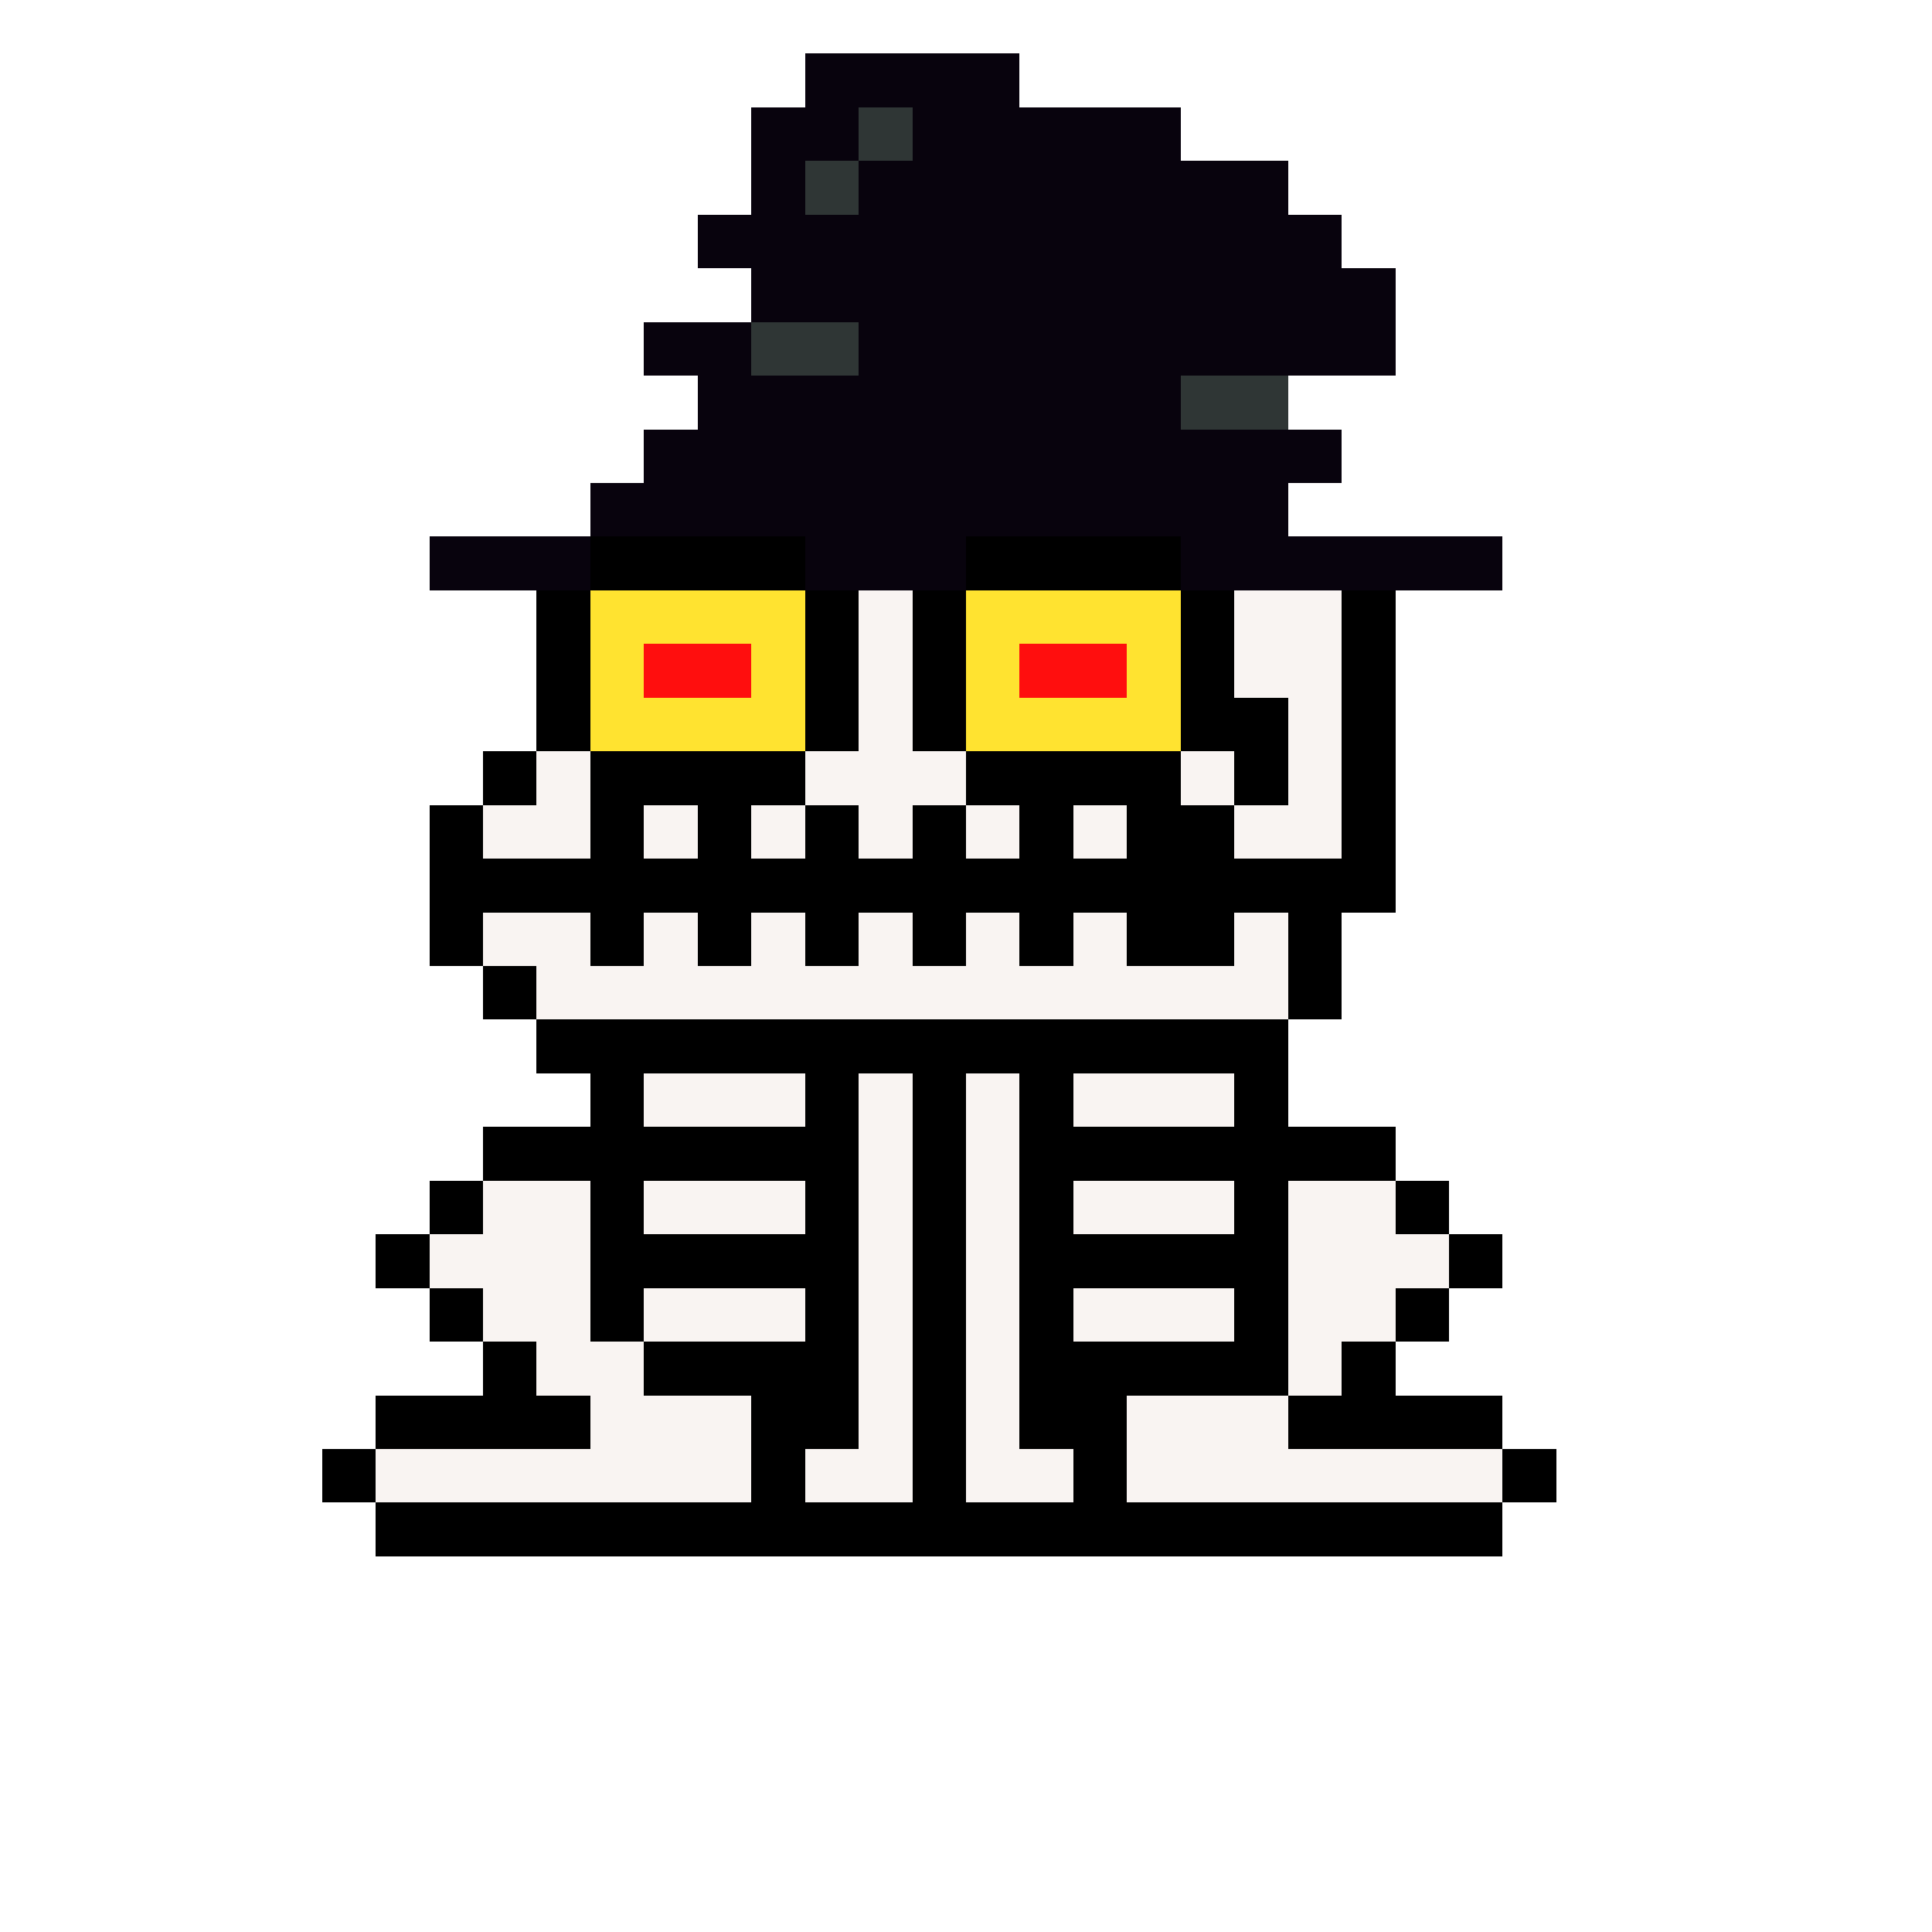 <svg xmlns="http://www.w3.org/2000/svg" shape-rendering="crispEdges" version="1.1" viewBox="0 0 36 36" width="360" height="360"><rect fill="#08030dff" x="15" y="1" height="1" width="4"/><rect fill="#08030dff" x="14" y="2" height="1" width="2"/><rect fill="#2f3635ff" x="16" y="2" height="1" width="1"/><rect fill="#08030dff" x="17" y="2" height="1" width="5"/><rect fill="#08030dff" x="14" y="3" height="1" width="1"/><rect fill="#2f3635ff" x="15" y="3" height="1" width="1"/><rect fill="#08030dff" x="16" y="3" height="1" width="8"/><rect fill="#08030dff" x="13" y="4" height="1" width="12"/><rect fill="#08030dff" x="14" y="5" height="1" width="12"/><rect fill="#08030dff" x="12" y="6" height="1" width="2"/><rect fill="#2f3635ff" x="14" y="6" height="1" width="2"/><rect fill="#08030dff" x="16" y="6" height="1" width="10"/><rect fill="#08030dff" x="13" y="7" height="1" width="9"/><rect fill="#2f3635ff" x="22" y="7" height="1" width="2"/><rect fill="#08030dff" x="12" y="8" height="1" width="13"/><rect fill="#08030dff" x="11" y="9" height="1" width="13"/><rect fill="#08030dff" x="8" y="10" height="1" width="3"/><rect fill="#000000ff" x="11" y="10" height="1" width="4"/><rect fill="#08030dff" x="15" y="10" height="1" width="3"/><rect fill="#000000ff" x="18" y="10" height="1" width="4"/><rect fill="#08030dff" x="22" y="10" height="1" width="6"/><rect fill="#000000ff" x="10" y="11" height="1" width="1"/><rect fill="#ffe330ff" x="11" y="11" height="1" width="4"/><rect fill="#000000ff" x="15" y="11" height="1" width="1"/><rect fill="#f9f4f2ff" x="16" y="11" height="1" width="1"/><rect fill="#000000ff" x="17" y="11" height="1" width="1"/><rect fill="#ffe330ff" x="18" y="11" height="1" width="4"/><rect fill="#000000ff" x="22" y="11" height="1" width="1"/><rect fill="#f9f4f2ff" x="23" y="11" height="1" width="2"/><rect fill="#000000ff" x="25" y="11" height="1" width="1"/><rect fill="#000000ff" x="10" y="12" height="1" width="1"/><rect fill="#ffe330ff" x="11" y="12" height="1" width="1"/><rect fill="#ff0e0eff" x="12" y="12" height="1" width="2"/><rect fill="#ffe330ff" x="14" y="12" height="1" width="1"/><rect fill="#000000ff" x="15" y="12" height="1" width="1"/><rect fill="#f9f4f2ff" x="16" y="12" height="1" width="1"/><rect fill="#000000ff" x="17" y="12" height="1" width="1"/><rect fill="#ffe330ff" x="18" y="12" height="1" width="1"/><rect fill="#ff0e0eff" x="19" y="12" height="1" width="2"/><rect fill="#ffe330ff" x="21" y="12" height="1" width="1"/><rect fill="#000000ff" x="22" y="12" height="1" width="1"/><rect fill="#f9f4f2ff" x="23" y="12" height="1" width="2"/><rect fill="#000000ff" x="25" y="12" height="1" width="1"/><rect fill="#000000ff" x="10" y="13" height="1" width="1"/><rect fill="#ffe330ff" x="11" y="13" height="1" width="4"/><rect fill="#000000ff" x="15" y="13" height="1" width="1"/><rect fill="#f9f4f2ff" x="16" y="13" height="1" width="1"/><rect fill="#000000ff" x="17" y="13" height="1" width="1"/><rect fill="#ffe330ff" x="18" y="13" height="1" width="4"/><rect fill="#000000ff" x="22" y="13" height="1" width="2"/><rect fill="#f9f4f2ff" x="24" y="13" height="1" width="1"/><rect fill="#000000ff" x="25" y="13" height="1" width="1"/><rect fill="#000000ff" x="9" y="14" height="1" width="1"/><rect fill="#f9f4f2ff" x="10" y="14" height="1" width="1"/><rect fill="#000000ff" x="11" y="14" height="1" width="4"/><rect fill="#f9f4f2ff" x="15" y="14" height="1" width="3"/><rect fill="#000000ff" x="18" y="14" height="1" width="4"/><rect fill="#f9f4f2ff" x="22" y="14" height="1" width="1"/><rect fill="#000000ff" x="23" y="14" height="1" width="1"/><rect fill="#f9f4f2ff" x="24" y="14" height="1" width="1"/><rect fill="#000000ff" x="25" y="14" height="1" width="1"/><rect fill="#000000ff" x="8" y="15" height="1" width="1"/><rect fill="#f9f4f2ff" x="9" y="15" height="1" width="2"/><rect fill="#000000ff" x="11" y="15" height="1" width="1"/><rect fill="#f9f4f2ff" x="12" y="15" height="1" width="1"/><rect fill="#000000ff" x="13" y="15" height="1" width="1"/><rect fill="#f9f4f2ff" x="14" y="15" height="1" width="1"/><rect fill="#000000ff" x="15" y="15" height="1" width="1"/><rect fill="#f9f4f2ff" x="16" y="15" height="1" width="1"/><rect fill="#000000ff" x="17" y="15" height="1" width="1"/><rect fill="#f9f4f2ff" x="18" y="15" height="1" width="1"/><rect fill="#000000ff" x="19" y="15" height="1" width="1"/><rect fill="#f9f4f2ff" x="20" y="15" height="1" width="1"/><rect fill="#000000ff" x="21" y="15" height="1" width="2"/><rect fill="#f9f4f2ff" x="23" y="15" height="1" width="2"/><rect fill="#000000ff" x="25" y="15" height="1" width="1"/><rect fill="#000000ff" x="8" y="16" height="1" width="18"/><rect fill="#000000ff" x="8" y="17" height="1" width="1"/><rect fill="#f9f4f2ff" x="9" y="17" height="1" width="2"/><rect fill="#000000ff" x="11" y="17" height="1" width="1"/><rect fill="#f9f4f2ff" x="12" y="17" height="1" width="1"/><rect fill="#000000ff" x="13" y="17" height="1" width="1"/><rect fill="#f9f4f2ff" x="14" y="17" height="1" width="1"/><rect fill="#000000ff" x="15" y="17" height="1" width="1"/><rect fill="#f9f4f2ff" x="16" y="17" height="1" width="1"/><rect fill="#000000ff" x="17" y="17" height="1" width="1"/><rect fill="#f9f4f2ff" x="18" y="17" height="1" width="1"/><rect fill="#000000ff" x="19" y="17" height="1" width="1"/><rect fill="#f9f4f2ff" x="20" y="17" height="1" width="1"/><rect fill="#000000ff" x="21" y="17" height="1" width="2"/><rect fill="#f9f4f2ff" x="23" y="17" height="1" width="1"/><rect fill="#000000ff" x="24" y="17" height="1" width="1"/><rect fill="#000000ff" x="9" y="18" height="1" width="1"/><rect fill="#f9f4f2ff" x="10" y="18" height="1" width="14"/><rect fill="#000000ff" x="24" y="18" height="1" width="1"/><rect fill="#000000ff" x="10" y="19" height="1" width="14"/><rect fill="#000000ff" x="11" y="20" height="1" width="1"/><rect fill="#f9f4f2ff" x="12" y="20" height="1" width="3"/><rect fill="#000000ff" x="15" y="20" height="1" width="1"/><rect fill="#f9f4f2ff" x="16" y="20" height="1" width="1"/><rect fill="#000000ff" x="17" y="20" height="1" width="1"/><rect fill="#f9f4f2ff" x="18" y="20" height="1" width="1"/><rect fill="#000000ff" x="19" y="20" height="1" width="1"/><rect fill="#f9f4f2ff" x="20" y="20" height="1" width="3"/><rect fill="#000000ff" x="23" y="20" height="1" width="1"/><rect fill="#000000ff" x="9" y="21" height="1" width="7"/><rect fill="#f9f4f2ff" x="16" y="21" height="1" width="1"/><rect fill="#000000ff" x="17" y="21" height="1" width="1"/><rect fill="#f9f4f2ff" x="18" y="21" height="1" width="1"/><rect fill="#000000ff" x="19" y="21" height="1" width="7"/><rect fill="#000000ff" x="8" y="22" height="1" width="1"/><rect fill="#f9f4f2ff" x="9" y="22" height="1" width="2"/><rect fill="#000000ff" x="11" y="22" height="1" width="1"/><rect fill="#f9f4f2ff" x="12" y="22" height="1" width="3"/><rect fill="#000000ff" x="15" y="22" height="1" width="1"/><rect fill="#f9f4f2ff" x="16" y="22" height="1" width="1"/><rect fill="#000000ff" x="17" y="22" height="1" width="1"/><rect fill="#f9f4f2ff" x="18" y="22" height="1" width="1"/><rect fill="#000000ff" x="19" y="22" height="1" width="1"/><rect fill="#f9f4f2ff" x="20" y="22" height="1" width="3"/><rect fill="#000000ff" x="23" y="22" height="1" width="1"/><rect fill="#f9f4f2ff" x="24" y="22" height="1" width="2"/><rect fill="#000000ff" x="26" y="22" height="1" width="1"/><rect fill="#000000ff" x="7" y="23" height="1" width="1"/><rect fill="#f9f4f2ff" x="8" y="23" height="1" width="3"/><rect fill="#000000ff" x="11" y="23" height="1" width="5"/><rect fill="#f9f4f2ff" x="16" y="23" height="1" width="1"/><rect fill="#000000ff" x="17" y="23" height="1" width="1"/><rect fill="#f9f4f2ff" x="18" y="23" height="1" width="1"/><rect fill="#000000ff" x="19" y="23" height="1" width="5"/><rect fill="#f9f4f2ff" x="24" y="23" height="1" width="3"/><rect fill="#000000ff" x="27" y="23" height="1" width="1"/><rect fill="#000000ff" x="8" y="24" height="1" width="1"/><rect fill="#f9f4f2ff" x="9" y="24" height="1" width="2"/><rect fill="#000000ff" x="11" y="24" height="1" width="1"/><rect fill="#f9f4f2ff" x="12" y="24" height="1" width="3"/><rect fill="#000000ff" x="15" y="24" height="1" width="1"/><rect fill="#f9f4f2ff" x="16" y="24" height="1" width="1"/><rect fill="#000000ff" x="17" y="24" height="1" width="1"/><rect fill="#f9f4f2ff" x="18" y="24" height="1" width="1"/><rect fill="#000000ff" x="19" y="24" height="1" width="1"/><rect fill="#f9f4f2ff" x="20" y="24" height="1" width="3"/><rect fill="#000000ff" x="23" y="24" height="1" width="1"/><rect fill="#f9f4f2ff" x="24" y="24" height="1" width="2"/><rect fill="#000000ff" x="26" y="24" height="1" width="1"/><rect fill="#000000ff" x="9" y="25" height="1" width="1"/><rect fill="#f9f4f2ff" x="10" y="25" height="1" width="2"/><rect fill="#000000ff" x="12" y="25" height="1" width="4"/><rect fill="#f9f4f2ff" x="16" y="25" height="1" width="1"/><rect fill="#000000ff" x="17" y="25" height="1" width="1"/><rect fill="#f9f4f2ff" x="18" y="25" height="1" width="1"/><rect fill="#000000ff" x="19" y="25" height="1" width="5"/><rect fill="#f9f4f2ff" x="24" y="25" height="1" width="1"/><rect fill="#000000ff" x="25" y="25" height="1" width="1"/><rect fill="#000000ff" x="7" y="26" height="1" width="4"/><rect fill="#f9f4f2ff" x="11" y="26" height="1" width="3"/><rect fill="#000000ff" x="14" y="26" height="1" width="2"/><rect fill="#f9f4f2ff" x="16" y="26" height="1" width="1"/><rect fill="#000000ff" x="17" y="26" height="1" width="1"/><rect fill="#f9f4f2ff" x="18" y="26" height="1" width="1"/><rect fill="#000000ff" x="19" y="26" height="1" width="2"/><rect fill="#f9f4f2ff" x="21" y="26" height="1" width="3"/><rect fill="#000000ff" x="24" y="26" height="1" width="4"/><rect fill="#000000ff" x="6" y="27" height="1" width="1"/><rect fill="#f9f4f2ff" x="7" y="27" height="1" width="7"/><rect fill="#000000ff" x="14" y="27" height="1" width="1"/><rect fill="#f9f4f2ff" x="15" y="27" height="1" width="2"/><rect fill="#000000ff" x="17" y="27" height="1" width="1"/><rect fill="#f9f4f2ff" x="18" y="27" height="1" width="2"/><rect fill="#000000ff" x="20" y="27" height="1" width="1"/><rect fill="#f9f4f2ff" x="21" y="27" height="1" width="7"/><rect fill="#000000ff" x="28" y="27" height="1" width="1"/><rect fill="#000000ff" x="7" y="28" height="1" width="21"/></svg>